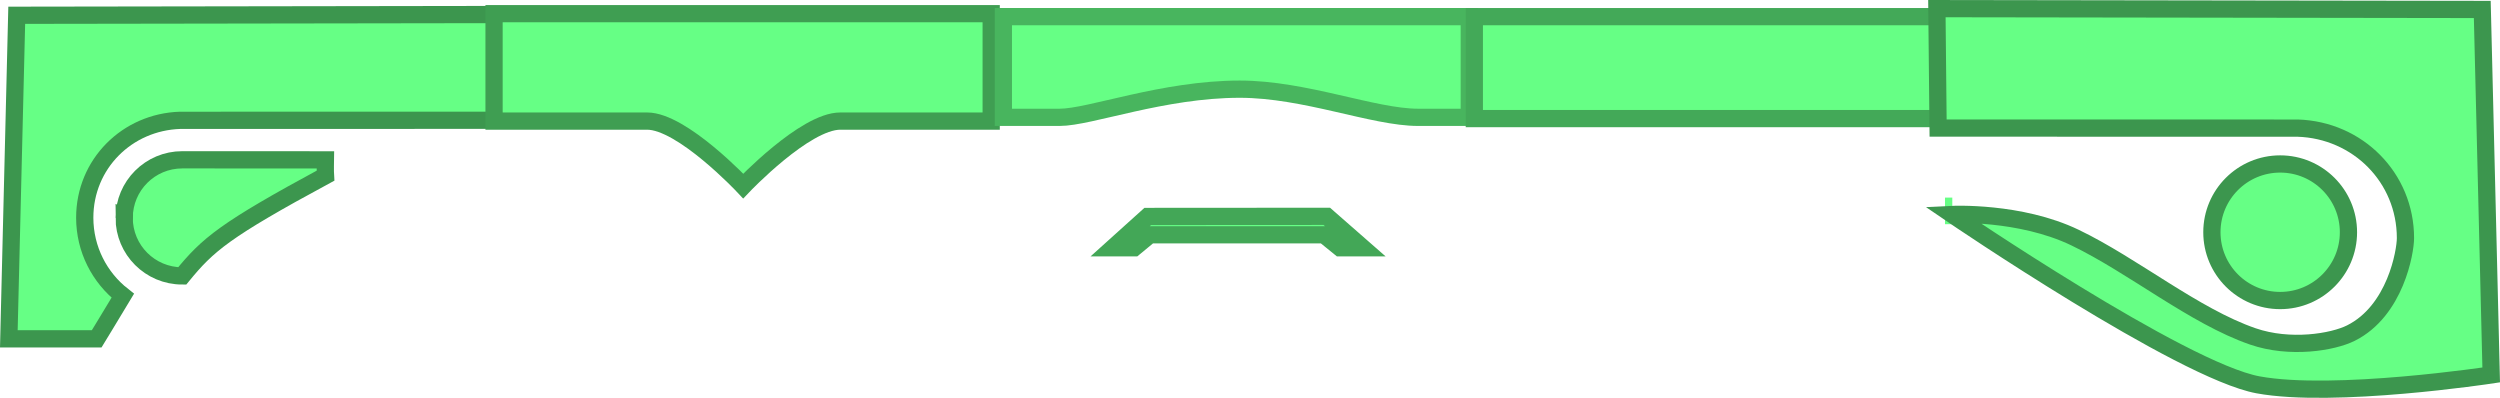 <svg version="1.1" xmlns="http://www.w3.org/2000/svg" xmlns:xlink="http://www.w3.org/1999/xlink" width="290.055" height="46.158" viewBox="0,0,290.055,46.158"><g transform="translate(-103.414,-104.564)"><g data-paper-data="{&quot;isPaintingLayer&quot;:true}" fill-rule="nonzero" stroke-linecap="butt" stroke-linejoin="miter" stroke-miterlimit="10" stroke-dasharray="" stroke-dashoffset="0" style="mix-blend-mode: normal"><path d="M105.355,106.336l56.023,-0.086l-0.124,12.268c0,0 -36.809,0.002 -36.934,0.006c-6.169,0.192 -11.074,5.078 -11.074,11.297c0,3.677 1.728,6.951 4.415,9.053c-1.427,2.379 -3.031,5.004 -3.031,5.004l-10.191,-0.001z" data-paper-data="{&quot;index&quot;:null}" fill="#66ff85" stroke="#3c964e" stroke-width="2"/><path d="M117.821,129.841c0,-3.72 3.016,-6.736 6.736,-6.736c0.094,0 16.609,0.006 16.609,0.006c0,0 -0.023,1.366 0.009,1.837c-11.732,6.335 -13.641,7.992 -16.619,11.629c-3.72,0 -6.736,-3.016 -6.736,-6.736z" data-paper-data="{&quot;index&quot;:null}" fill="#66ff85" stroke="#3c964e" stroke-width="2"/><path d="M218.413,106.148v12.465c0,0 -8.831,0 -17.508,0c-4.106,0 -11.261,7.536 -11.261,7.536c0,0 -7.077,-7.536 -11.149,-7.536c-8.768,0 -17.76,0 -17.76,0v-12.465z" data-paper-data="{&quot;index&quot;:null}" fill="#66ff85" stroke="#3f9e52" stroke-width="2"/><path d="M273.882,106.495v11.682c0,0 -2.315,0 -5.94,0c-5.17,0 -13.104,-3.267 -20.692,-3.267c-8.908,0 -17.376,3.267 -20.89,3.267c-3.218,0 -6.534,0 -6.534,0v-11.682z" data-paper-data="{&quot;index&quot;:null}" fill="#66ff85" stroke="#48b55e" stroke-width="2"/><path d="M257.35,129.664l4.166,3.647h-2.638l-1.855,-1.505h-20.198l-1.82,1.505h-2.459l4.032,-3.634z" data-paper-data="{&quot;index&quot;:null}" fill="#66ff85" stroke="#43a757" stroke-width="2"/><path d="M329.199,106.495v11.828h-54.731v-11.828z" data-paper-data="{&quot;index&quot;:null}" fill="#66ff85" stroke="#43a958" stroke-width="2"/><path d="M367.801,137.977v5.551h-4.661v-5.551z" data-paper-data="{&quot;index&quot;:null}" fill="none" stroke="none" stroke-width="0"/><path d="M329.924,127.489v3.087h-0.848v-3.087z" data-paper-data="{&quot;index&quot;:null}" fill="#66ff85" stroke="none" stroke-width="0"/><path d="M392.447,148.065c0,0 -18.253,2.77 -27.048,1.148c-8.889,-1.639 -35.5,-19.765 -35.5,-19.765c0,0 7.863,-0.393 14.262,2.681c6.722,3.229 13.843,9.124 20.625,11.465c4.314,1.489 9.274,0.671 11.383,-0.384c5.176,-2.588 6.331,-9.458 6.331,-11.021c0,-7.024 -5.54,-12.543 -12.508,-12.76c-0.141,-0.004 -41.716,-0.007 -41.716,-0.007l-0.14,-13.857l63.277,0.097z" data-paper-data="{&quot;index&quot;:null}" fill="#66ff85" stroke="#3c964e" stroke-width="2"/><path d="M360.042,131.51c0,-4.375 3.547,-7.922 7.922,-7.922c4.375,0 7.922,3.547 7.922,7.922c0,4.375 -3.547,7.922 -7.922,7.922c-4.375,0 -7.922,-3.547 -7.922,-7.922z" data-paper-data="{&quot;index&quot;:null}" fill="#66ff85" stroke="#3c964e" stroke-width="2"/></g></g></svg>
